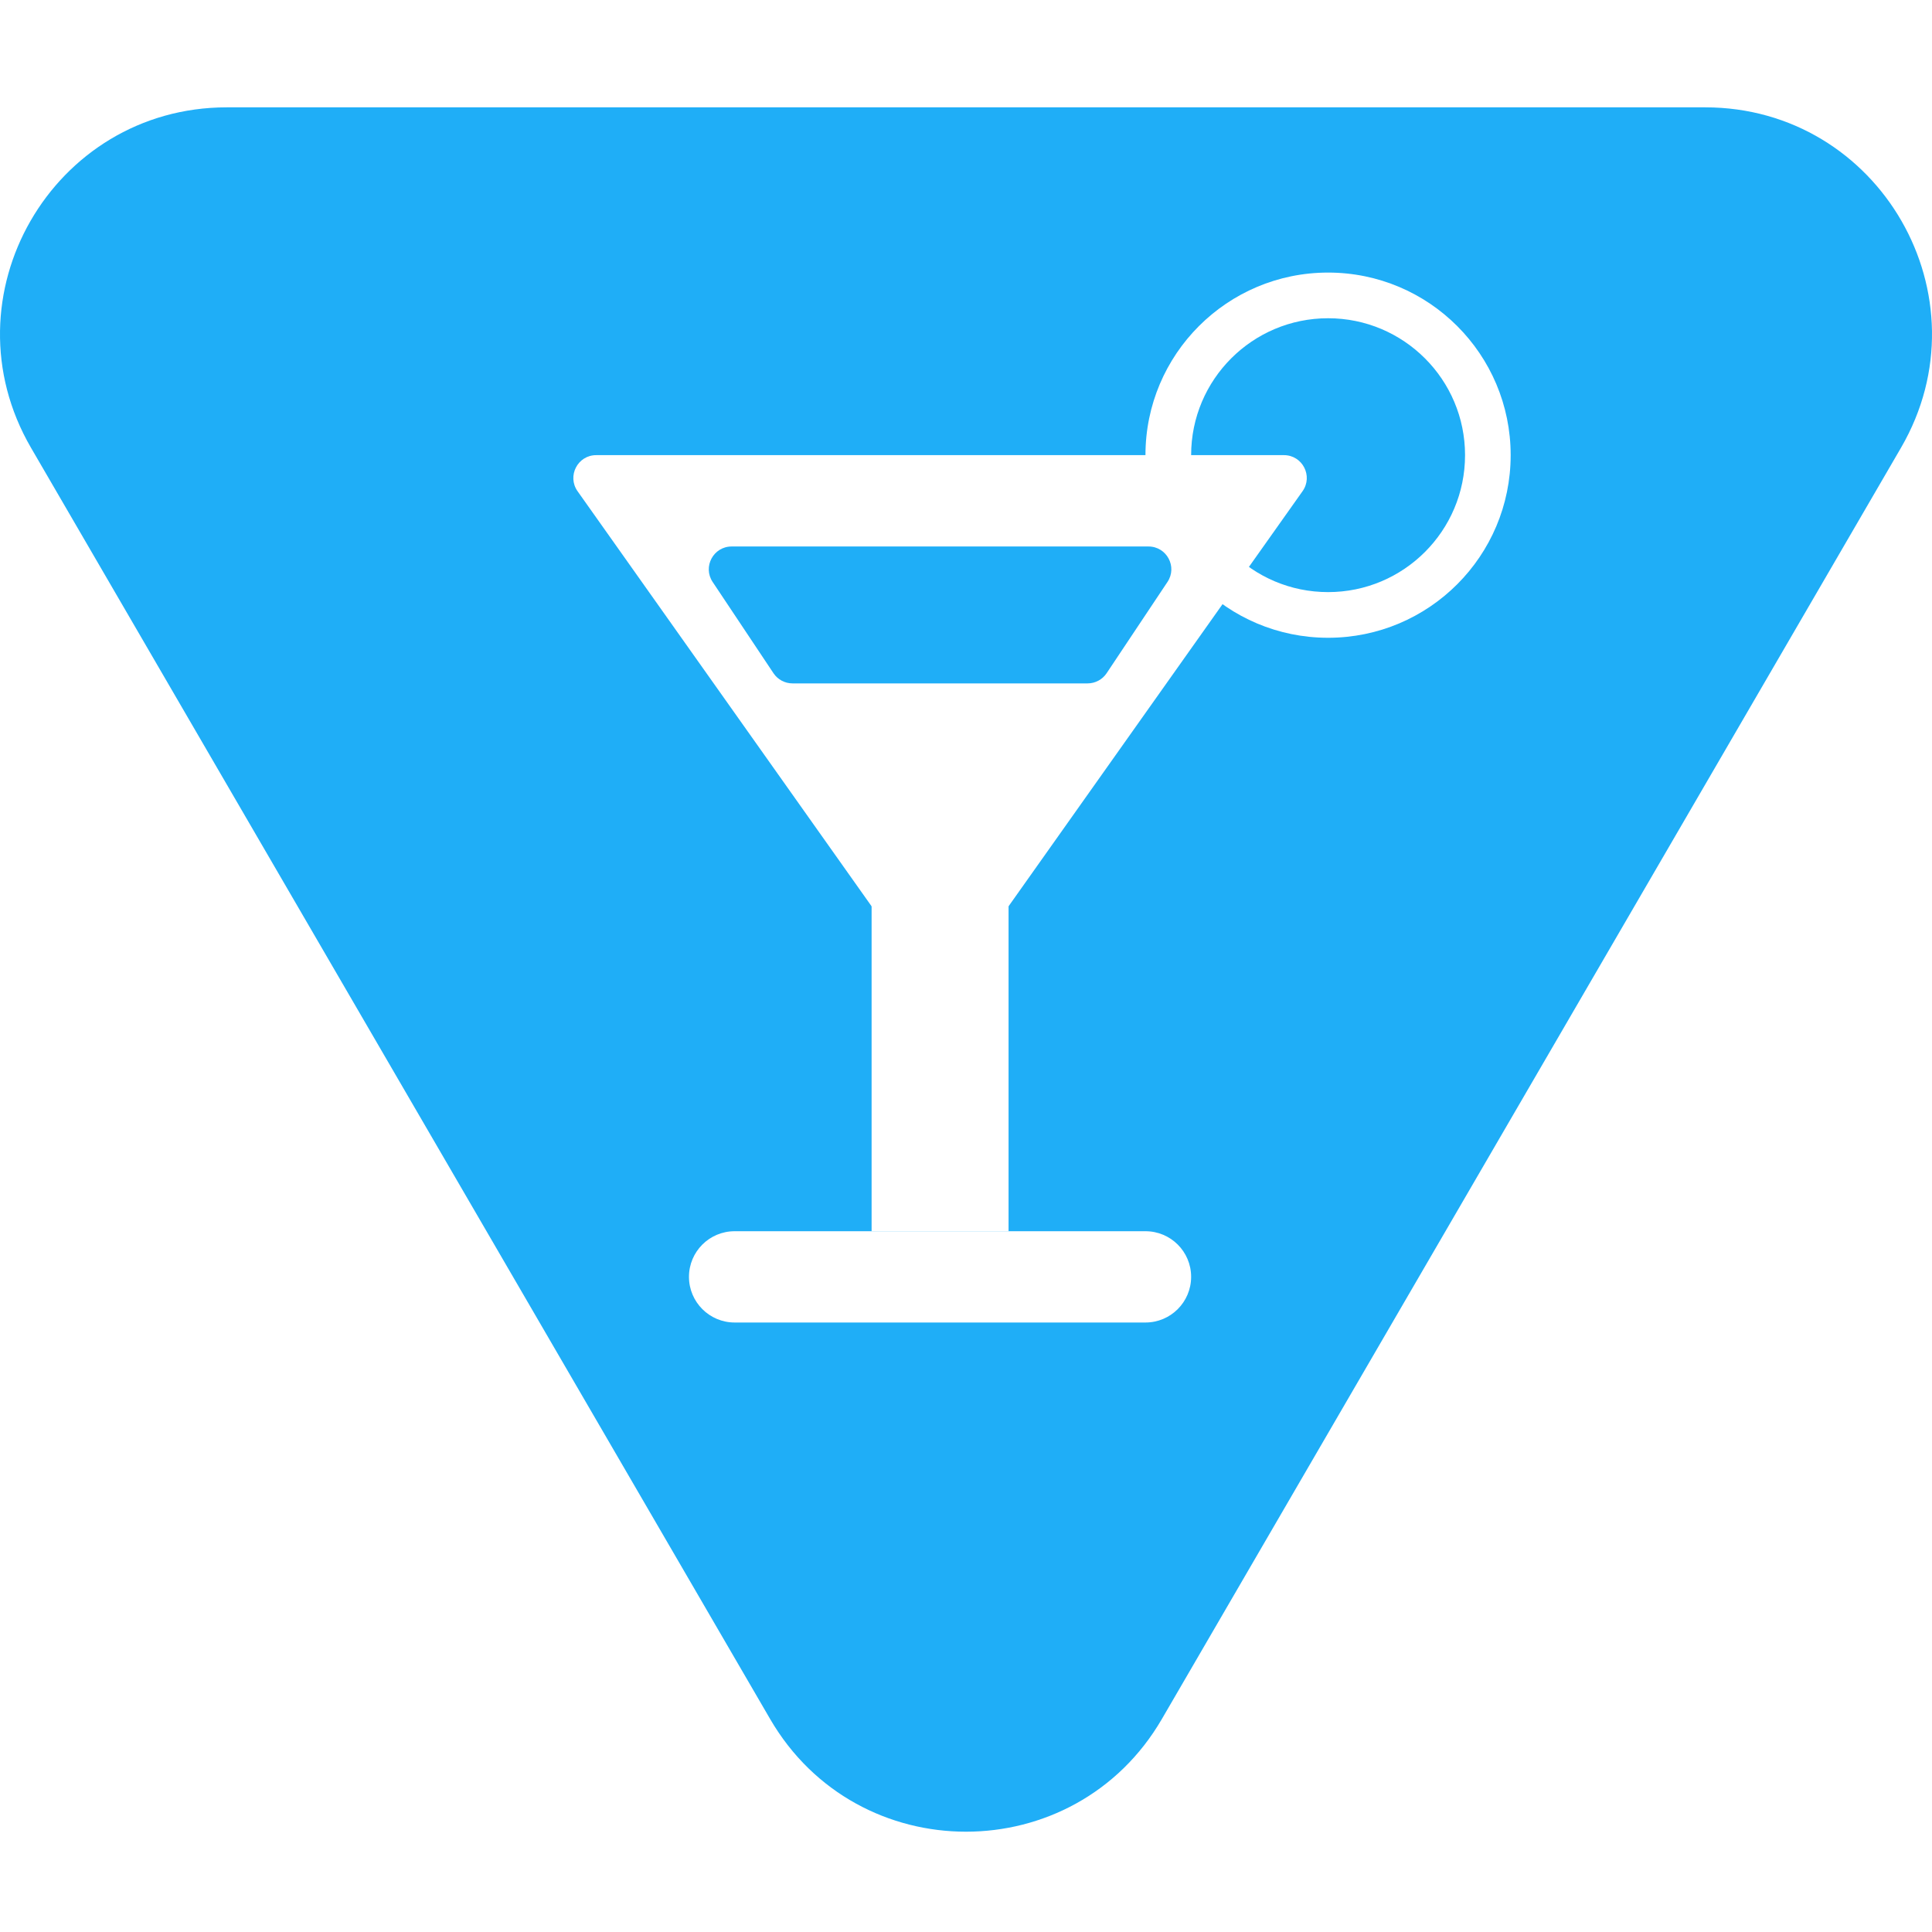 <svg width="36" height="36" viewBox="0 0 36 36" fill="none" xmlns="http://www.w3.org/2000/svg">
<g clip-path="url(#clip0)">
<path d="M21.65 32.031C20.022 34.831 15.978 34.831 14.35 32.031L0.578 8.344C-1.058 5.529 0.973 2 4.228 2L31.772 2C35.027 2 37.058 5.529 35.422 8.344L21.65 32.031Z" fill="#1FAEF7"/>
<g filter="url(#filter0_d)">
<path fill-rule="evenodd" clip-rule="evenodd" d="M11.109 8.481H23.924C24.27 8.481 24.471 8.871 24.271 9.153L17.864 18.199C17.694 18.438 17.339 18.438 17.17 18.199L10.762 9.153C10.563 8.871 10.764 8.481 11.109 8.481ZM13.279 10.844L14.413 12.545C14.492 12.663 14.625 12.734 14.767 12.734H20.266C20.408 12.734 20.541 12.663 20.62 12.545L21.754 10.844C21.943 10.561 21.74 10.183 21.4 10.183H13.633C13.293 10.183 13.091 10.561 13.279 10.844Z" fill="white"/>
<path d="M16.241 16.137H18.793V22.942H16.241V16.137Z" fill="white"/>
<path d="M12.838 23.792C12.838 23.322 13.219 22.942 13.689 22.942H21.344C21.814 22.942 22.195 23.322 22.195 23.792V23.792C22.195 24.262 21.814 24.643 21.344 24.643H13.689C13.219 24.643 12.838 24.262 12.838 23.792V23.792Z" fill="white"/>
<path fill-rule="evenodd" clip-rule="evenodd" d="M24.747 11.033C26.156 11.033 27.299 9.891 27.299 8.481C27.299 7.072 26.156 5.93 24.747 5.93C23.337 5.93 22.195 7.072 22.195 8.481C22.195 9.891 23.337 11.033 24.747 11.033ZM24.747 11.884C26.626 11.884 28.149 10.361 28.149 8.481C28.149 6.602 26.626 5.079 24.747 5.079C22.868 5.079 21.344 6.602 21.344 8.481C21.344 10.361 22.868 11.884 24.747 11.884Z" fill="white"/>
</g>
</g>
<defs>
<filter id="filter0_d" x="0.683" y="-4.921" width="37.466" height="39.564" filterUnits="userSpaceOnUse" color-interpolation-filters="sRGB">
<feFlood flood-opacity="0" result="BackgroundImageFix"/>
<feColorMatrix in="SourceAlpha" type="matrix" values="0 0 0 0 0 0 0 0 0 0 0 0 0 0 0 0 0 0 127 0"/>
<feOffset/>
<feGaussianBlur stdDeviation="5"/>
<feColorMatrix type="matrix" values="0 0 0 0 0 0 0 0 0 0 0 0 0 0 0 0 0 0 0.1 0"/>
<feBlend mode="normal" in2="BackgroundImageFix" result="effect1_dropShadow"/>
<feBlend mode="normal" in="SourceGraphic" in2="effect1_dropShadow" result="shape"/>
</filter>
<clipPath id="clip0">
<rect width="36" height="36" fill="white"/>
</clipPath>
</defs>
</svg>
